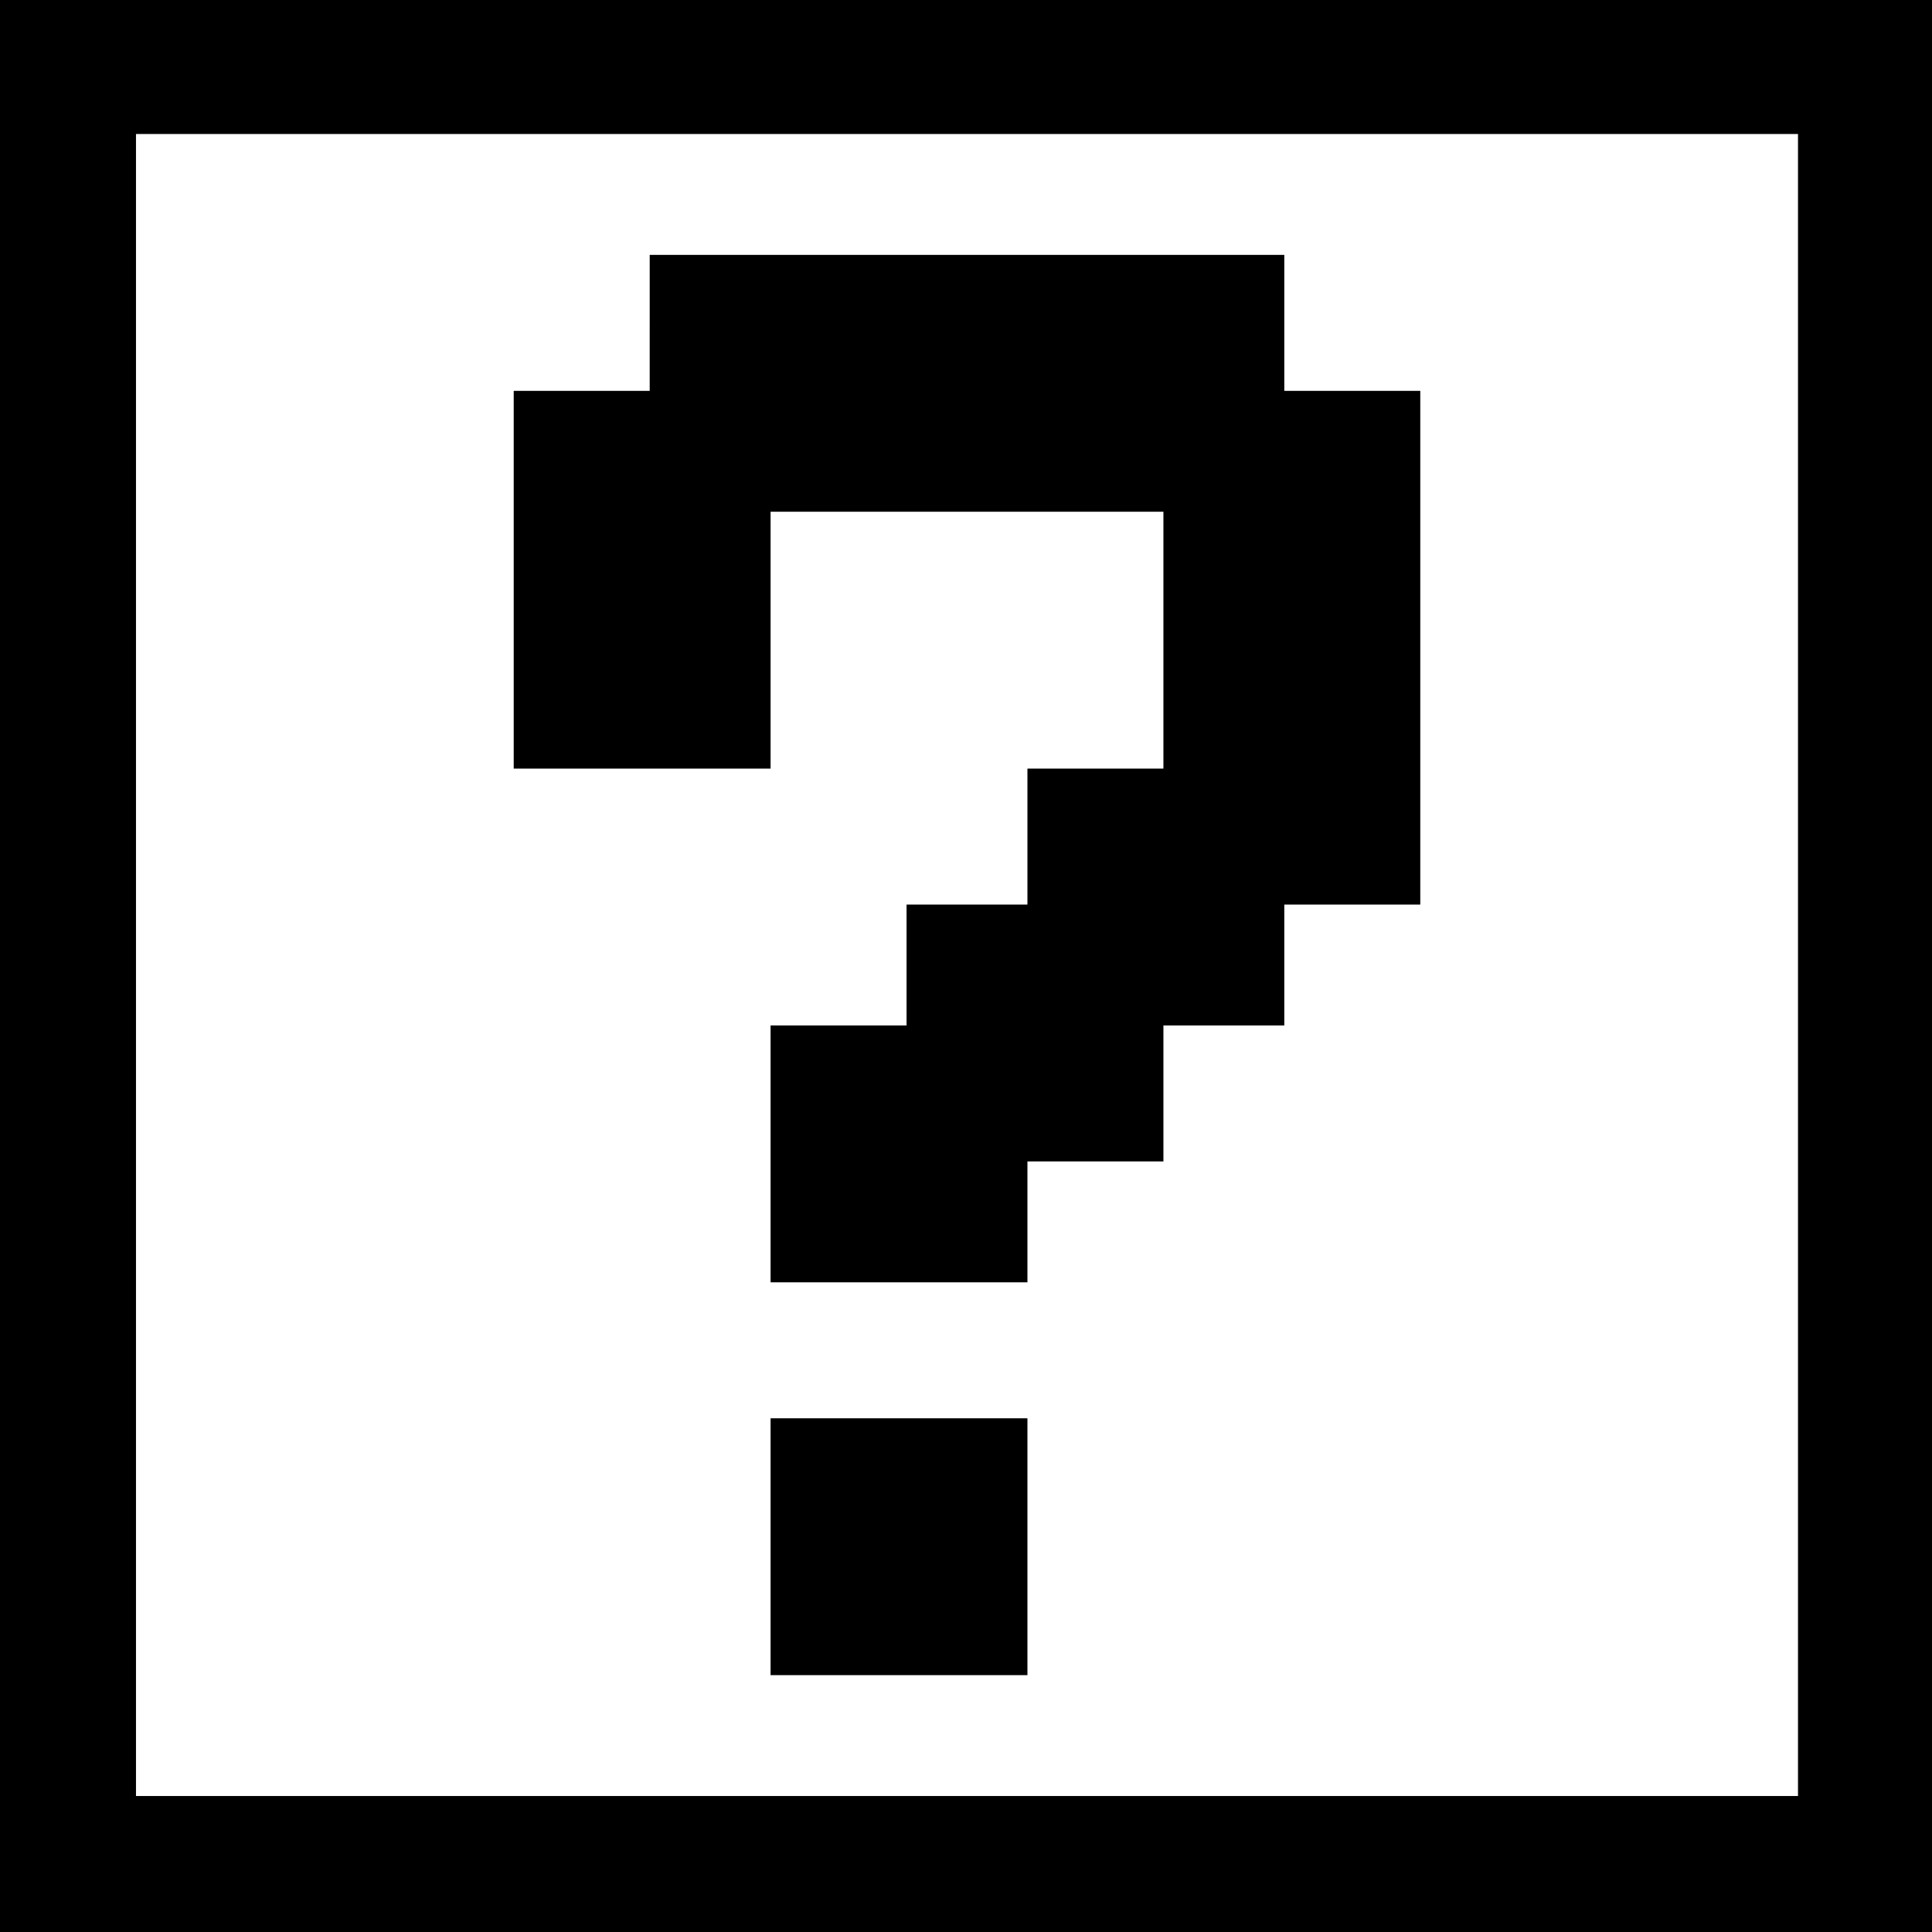 <?xml version="1.0" standalone="no"?>
<!DOCTYPE svg PUBLIC "-//W3C//DTD SVG 20010904//EN"
 "http://www.w3.org/TR/2001/REC-SVG-20010904/DTD/svg10.dtd">
<svg version="1.0" xmlns="http://www.w3.org/2000/svg"
 width="468pt" height="468pt" viewBox="0 0 468 468"
 preserveAspectRatio="xMidYMid meet">
<g transform="translate(0,468) scale(0.366,-0.366)"
fill="#000000" stroke="none">
<path d="M0 640 l0 -640 640 0 640 0 0 640 0 640 -640 0 -640 0 0 -640z m1190
0 l0 -550 -550 0 -550 0 0 550 0 550 550 0 550 0 0 -550z"/>
<path d="M430 1065 l0 -45 -45 0 -45 0 0 -125 0 -125 85 0 85 0 0 85 0 85 130
0 130 0 0 -85 0 -85 -45 0 -45 0 0 -45 0 -45 -40 0 -40 0 0 -40 0 -40 -45 0
-45 0 0 -85 0 -85 85 0 85 0 0 40 0 40 45 0 45 0 0 45 0 45 40 0 40 0 0 40 0
40 45 0 45 0 0 170 0 170 -45 0 -45 0 0 45 0 45 -210 0 -210 0 0 -45z"/>
<path d="M510 255 l0 -85 85 0 85 0 0 85 0 85 -85 0 -85 0 0 -85z"/>
</g>
</svg>
